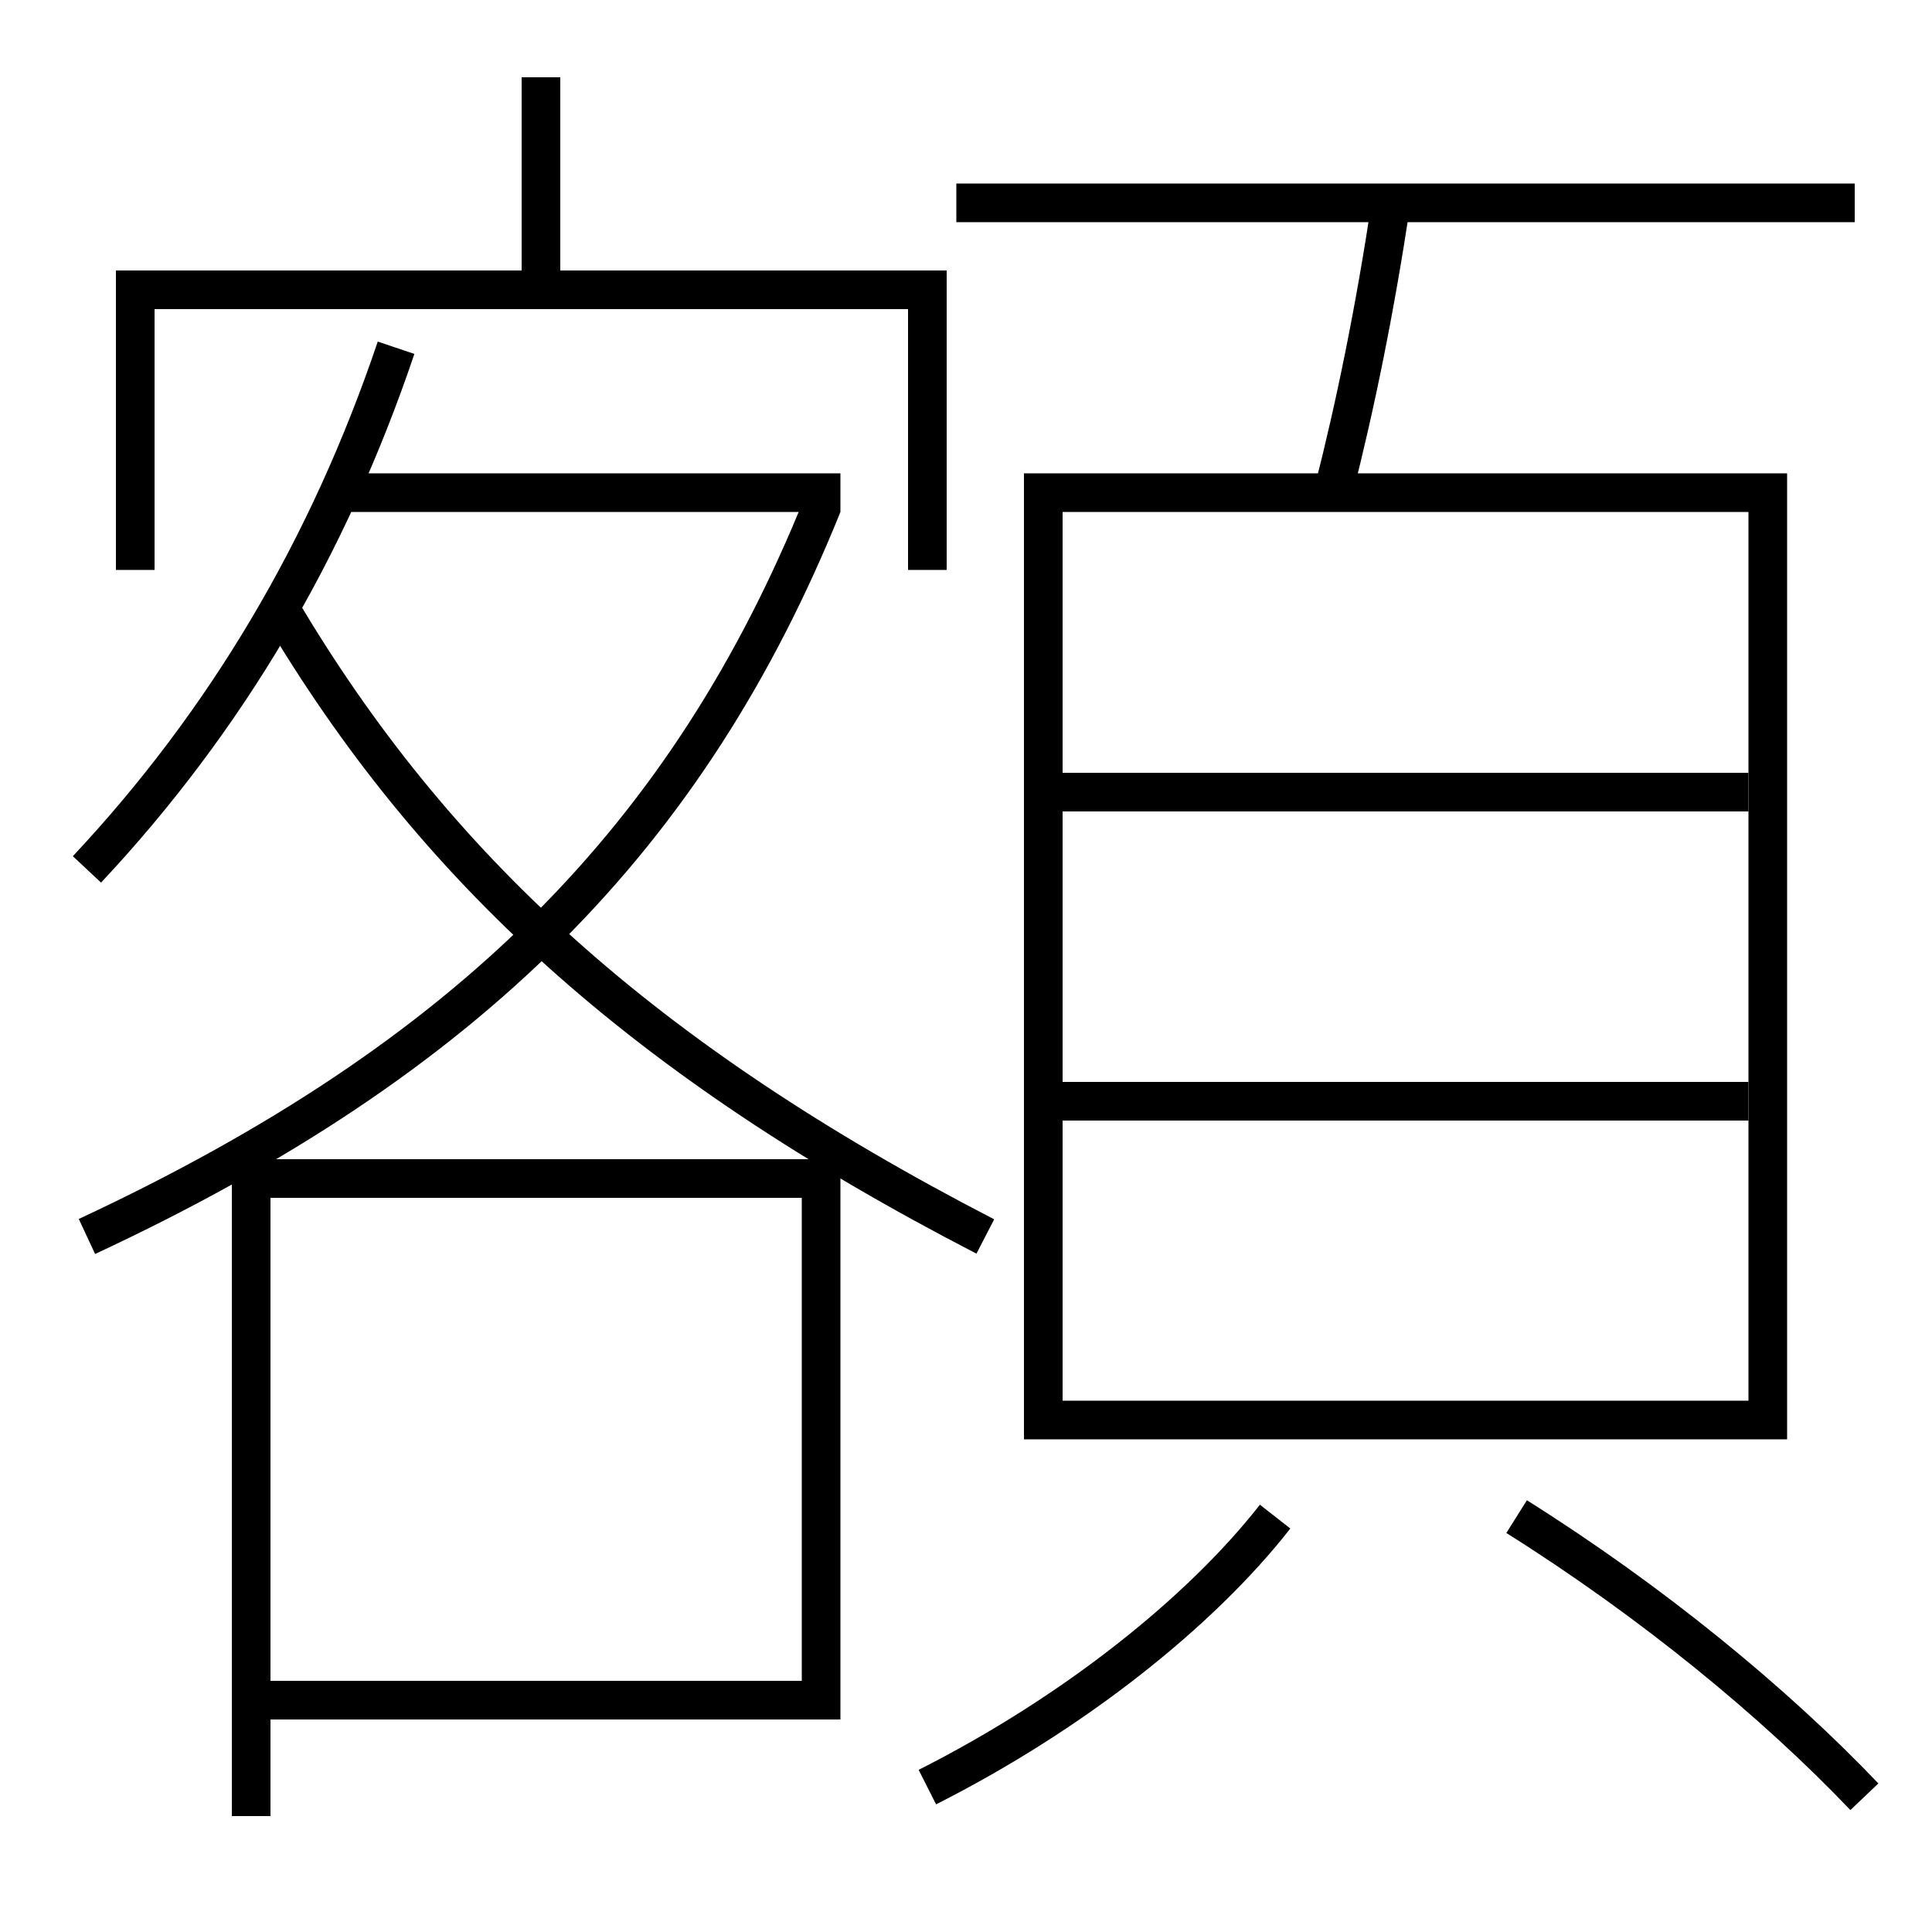 <?xml version='1.0' encoding='utf-8'?>
<svg xmlns="http://www.w3.org/2000/svg" height="100px" version="1.0" viewBox="0 0 100 100" width="100px" x="0px" y="0px">
<line fill="none" stroke="#000000" stroke-width="2" x1="49.5" x2="96" y1="10.5" y2="10.5" /><line fill="none" stroke="#000000" stroke-width="2" x1="55" x2="90.5" y1="57" y2="57" /><line fill="none" stroke="#000000" stroke-width="2" x1="55" x2="90.5" y1="41" y2="41" /><line fill="none" stroke="#000000" stroke-width="2" x1="28" x2="28" y1="14" y2="4" /><line fill="none" stroke="#000000" stroke-width="2" x1="17.5" x2="43.5" y1="25.5" y2="25.5" /><polyline fill="none" points="55,73.5 91.5,73.5 91.5,25.5 54,25.5 54,74.5" stroke="#000000" stroke-width="2" /><polyline fill="none" points="48,29.5 48,15 7,15 7,29.5" stroke="#000000" stroke-width="2" /><polyline fill="none" points="14,88 42.5,88 42.5,61 13,61 13,94" stroke="#000000" stroke-width="2" /><path d="M72,10.5 c-0.84,5.553 -1.835,10.448 -3,15" fill="none" stroke="#000000" stroke-width="2" /><path d="M4.5,45 c7.16,-7.642 12.491,-16.602 16,-27" fill="none" stroke="#000000" stroke-width="2" /><path d="M42.573,26.125 c-6.919,17.136 -18.252,28.633 -38.073,37.875" fill="none" stroke="#000000" stroke-width="2" /><path d="M14.5,31.5 c7.91,13.364 18.703,23.308 36.5,32.5" fill="none" stroke="#000000" stroke-width="2" /><path d="M48,92.5 c7.587,-3.835 14.14,-9.067 18,-14" fill="none" stroke="#000000" stroke-width="2" /><path d="M96.5,93 c-4.65,-4.882 -11.013,-10.108 -18,-14.5" fill="none" stroke="#000000" stroke-width="2" /></svg>